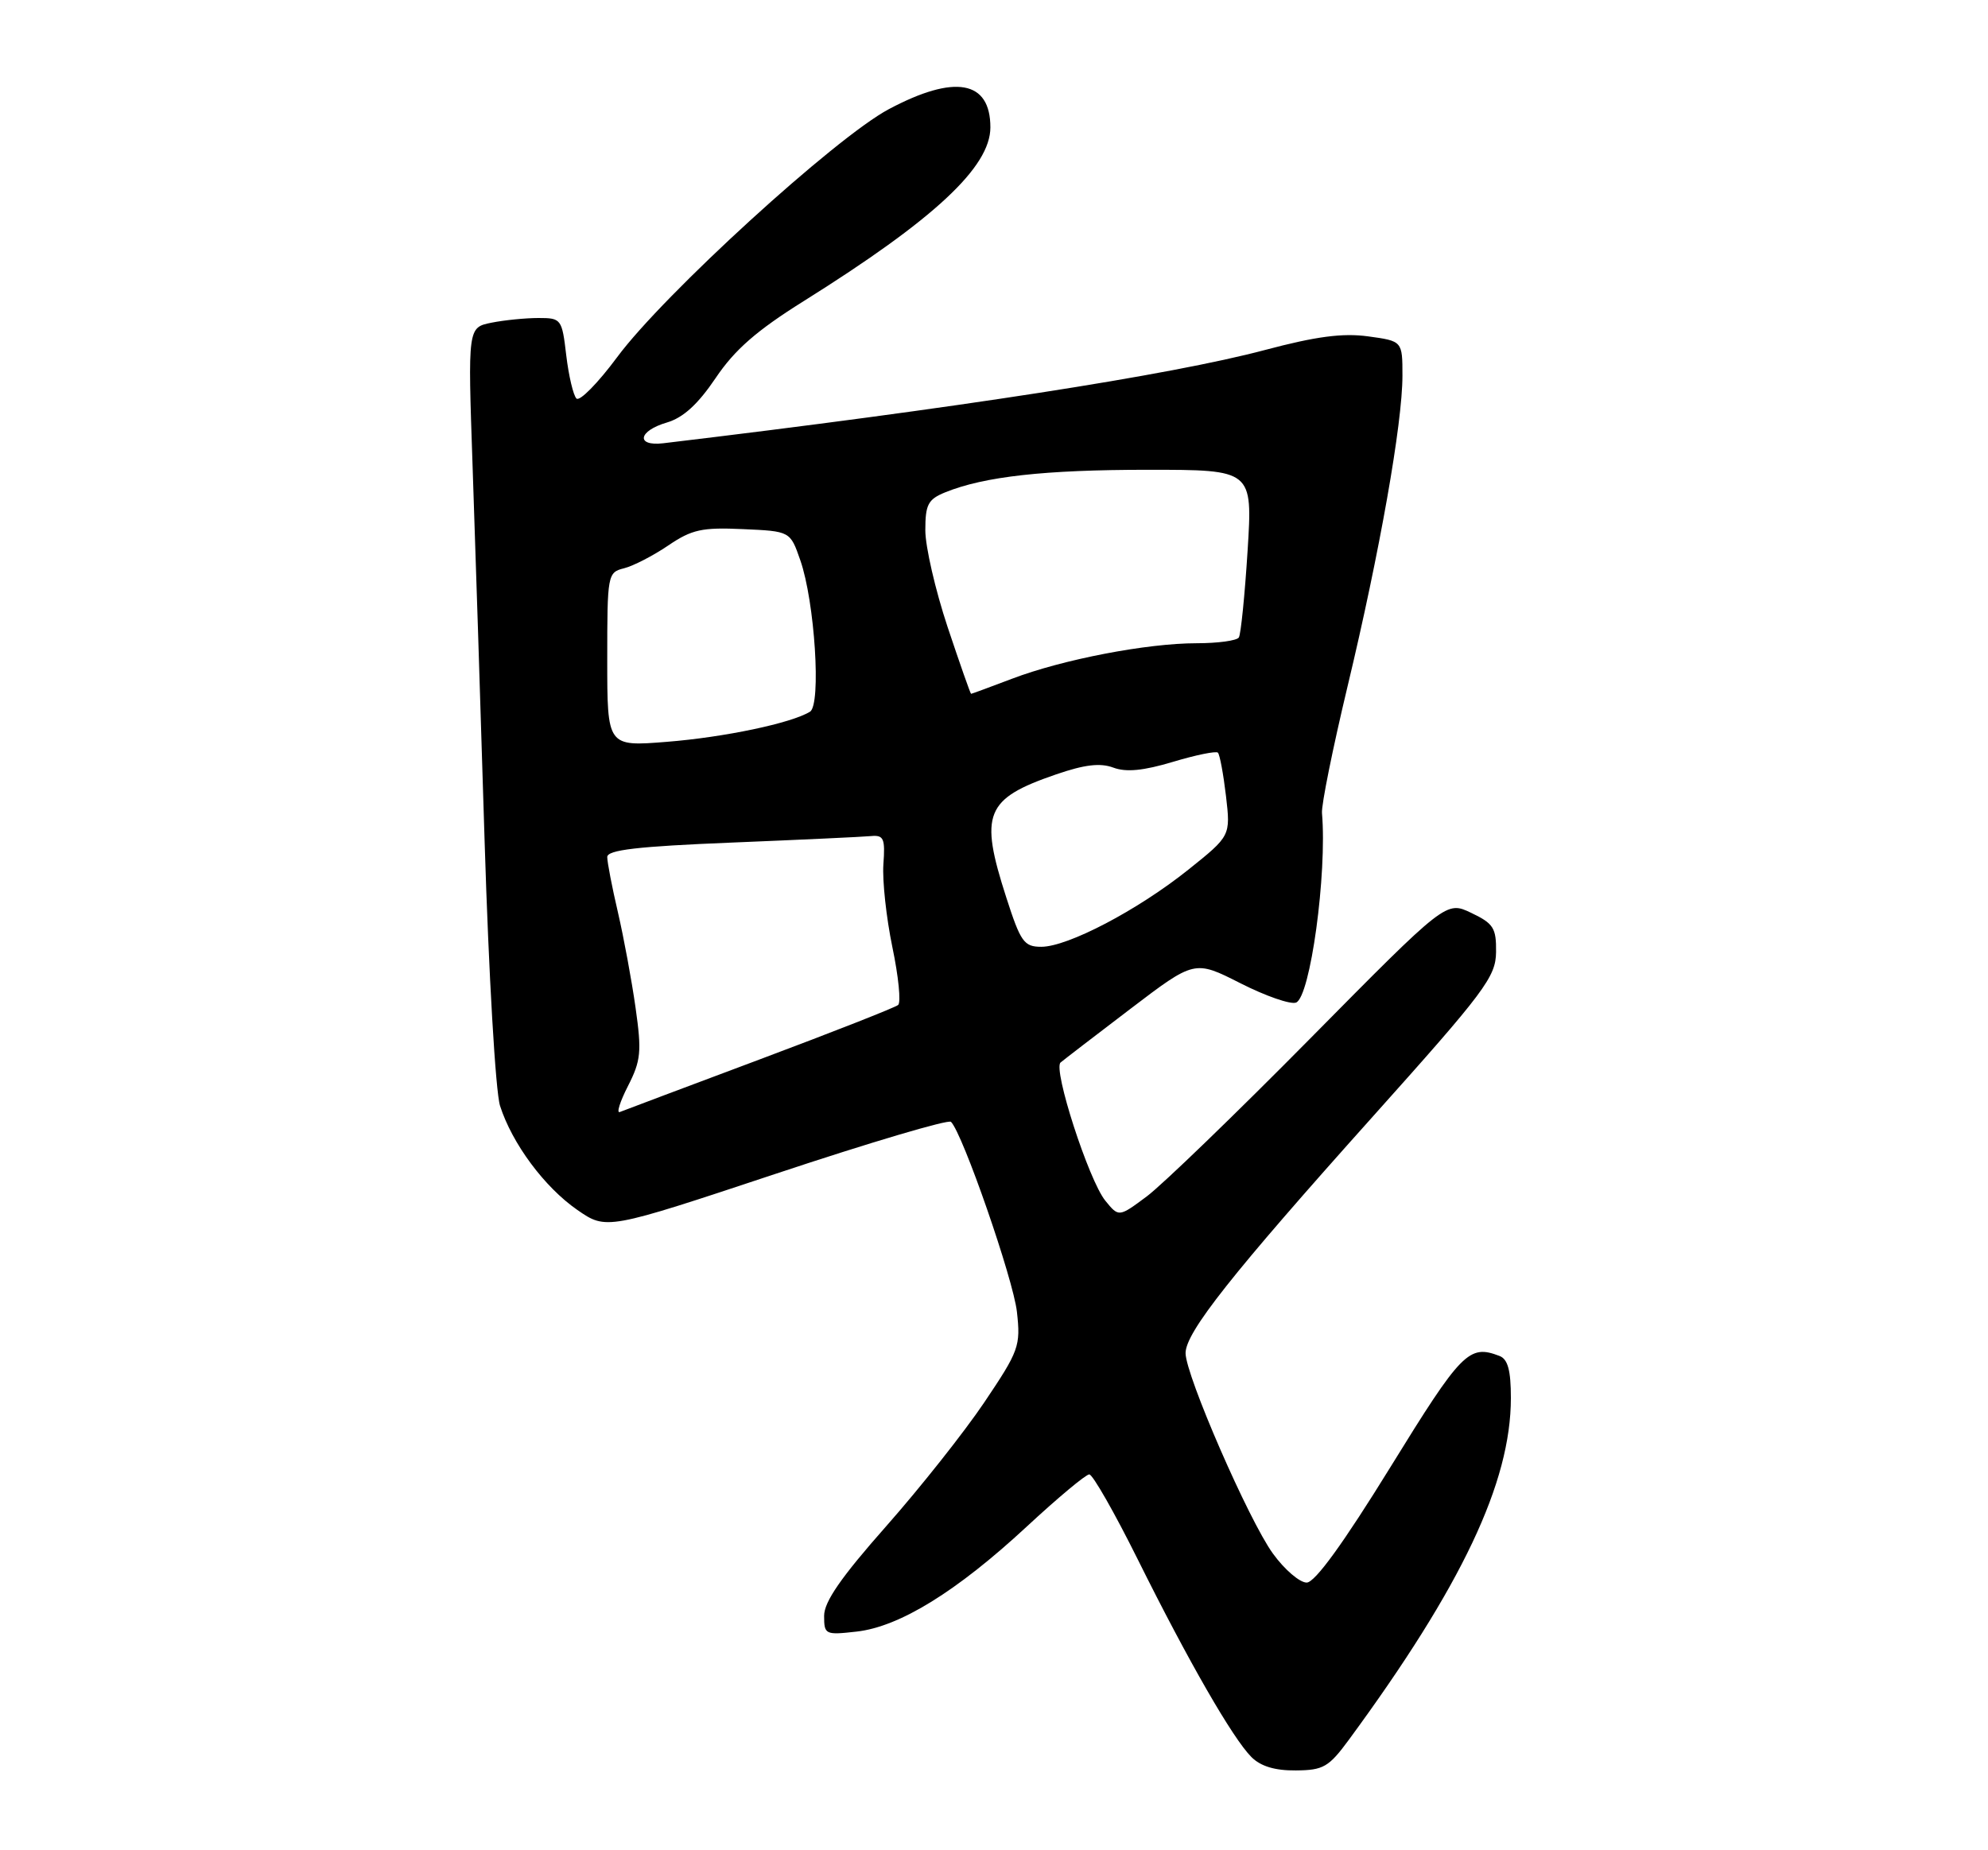 <?xml version="1.0" encoding="UTF-8" standalone="no"?>
<!DOCTYPE svg PUBLIC "-//W3C//DTD SVG 1.1//EN" "http://www.w3.org/Graphics/SVG/1.1/DTD/svg11.dtd" >
<svg xmlns="http://www.w3.org/2000/svg" xmlns:xlink="http://www.w3.org/1999/xlink" version="1.1" viewBox="0 0 275 256">
 <g >
 <path fill="currentColor"
d=" M 186.61 240.69 C 202.21 219.45 209.00 205.12 209.00 193.43 C 209.00 189.60 208.58 188.05 207.42 187.61 C 203.20 185.99 202.19 187.01 192.35 202.97 C 185.81 213.57 181.91 218.94 180.76 218.97 C 179.80 218.98 177.69 217.18 176.08 214.95 C 172.74 210.35 164.00 190.27 164.00 187.22 C 164.00 184.35 170.41 176.25 189.89 154.50 C 205.42 137.16 206.91 135.17 206.95 131.73 C 206.99 128.40 206.60 127.78 203.52 126.31 C 200.05 124.65 200.05 124.65 181.27 143.66 C 170.95 154.11 160.76 163.95 158.63 165.54 C 154.76 168.42 154.76 168.42 152.89 166.12 C 150.60 163.28 145.63 147.92 146.71 147.01 C 147.15 146.64 151.49 143.30 156.38 139.58 C 165.25 132.83 165.25 132.83 171.58 136.04 C 175.06 137.81 178.52 139.01 179.28 138.72 C 181.25 137.97 183.59 120.90 182.87 112.50 C 182.77 111.40 184.36 103.53 186.40 95.00 C 190.85 76.43 194.00 58.59 194.00 51.99 C 194.00 47.19 194.00 47.19 189.25 46.54 C 185.73 46.06 182.03 46.55 175.00 48.42 C 161.97 51.89 132.38 56.48 91.75 61.33 C 87.91 61.78 88.28 59.62 92.25 58.46 C 94.52 57.79 96.55 55.93 99.00 52.30 C 101.63 48.39 104.66 45.74 111.18 41.66 C 129.22 30.36 137.00 23.12 137.00 17.62 C 137.00 11.13 132.07 10.25 122.94 15.11 C 115.55 19.05 91.78 40.75 85.37 49.42 C 82.71 53.01 80.18 55.58 79.74 55.14 C 79.31 54.71 78.67 52.02 78.33 49.17 C 77.74 44.13 77.64 44.00 74.49 44.00 C 72.71 44.00 69.78 44.29 67.98 44.65 C 64.71 45.31 64.71 45.31 65.37 64.40 C 65.73 74.91 66.49 98.35 67.04 116.50 C 67.61 134.93 68.55 151.05 69.17 153.00 C 70.84 158.22 75.31 164.25 79.85 167.40 C 83.88 170.19 83.88 170.19 107.39 162.38 C 120.32 158.08 131.19 154.86 131.55 155.22 C 133.18 156.84 140.17 177.01 140.67 181.50 C 141.20 186.24 140.96 186.89 136.18 194.00 C 133.41 198.12 127.28 205.86 122.57 211.19 C 116.34 218.24 114.00 221.62 114.00 223.57 C 114.00 226.17 114.16 226.24 118.50 225.75 C 124.44 225.08 132.32 220.22 142.00 211.25 C 146.30 207.26 150.20 204.00 150.68 204.00 C 151.15 204.00 154.17 209.29 157.38 215.75 C 164.39 229.86 170.53 240.53 173.11 243.11 C 174.39 244.39 176.37 244.99 179.25 244.96 C 183.07 244.93 183.81 244.50 186.61 240.69 Z  M 86.87 150.26 C 88.66 146.75 88.78 145.51 87.92 139.45 C 87.39 135.69 86.29 129.74 85.48 126.24 C 84.66 122.74 84.00 119.29 84.00 118.58 C 84.00 117.60 88.16 117.11 101.25 116.58 C 110.74 116.19 119.40 115.79 120.50 115.68 C 122.25 115.52 122.46 116.02 122.20 119.58 C 122.04 121.83 122.60 126.98 123.44 131.04 C 124.29 135.10 124.65 138.70 124.24 139.05 C 123.83 139.40 115.21 142.79 105.07 146.59 C 94.93 150.39 86.23 153.66 85.74 153.86 C 85.25 154.06 85.76 152.43 86.87 150.26 Z  M 139.20 124.18 C 135.45 112.56 136.28 110.52 146.08 107.15 C 150.03 105.79 152.19 105.53 154.01 106.21 C 155.78 106.87 158.16 106.64 162.26 105.41 C 165.42 104.46 168.22 103.89 168.47 104.14 C 168.73 104.39 169.23 107.09 169.59 110.13 C 170.23 115.65 170.23 115.65 164.37 120.34 C 157.38 125.93 147.71 131.00 144.04 131.00 C 141.65 131.00 141.18 130.33 139.20 124.18 Z  M 84.00 91.26 C 84.00 79.49 84.05 79.20 86.32 78.63 C 87.60 78.31 90.35 76.89 92.43 75.48 C 95.70 73.26 97.10 72.95 102.76 73.21 C 109.31 73.50 109.31 73.50 110.70 77.50 C 112.71 83.23 113.62 97.50 112.05 98.47 C 109.48 100.06 100.19 102.01 92.25 102.64 C 84.00 103.30 84.00 103.30 84.00 91.26 Z  M 131.08 86.75 C 129.39 81.66 128.00 75.64 128.00 73.37 C 128.00 69.81 128.37 69.09 130.75 68.12 C 136.15 65.93 144.49 65.00 158.78 65.00 C 173.28 65.00 173.28 65.00 172.58 76.20 C 172.19 82.36 171.65 87.76 171.37 88.20 C 171.10 88.64 168.47 89.00 165.53 89.00 C 158.65 89.00 147.02 91.24 140.00 93.91 C 136.97 95.06 134.42 96.00 134.33 96.00 C 134.24 96.00 132.78 91.84 131.08 86.75 Z "/>
</g>
</svg>